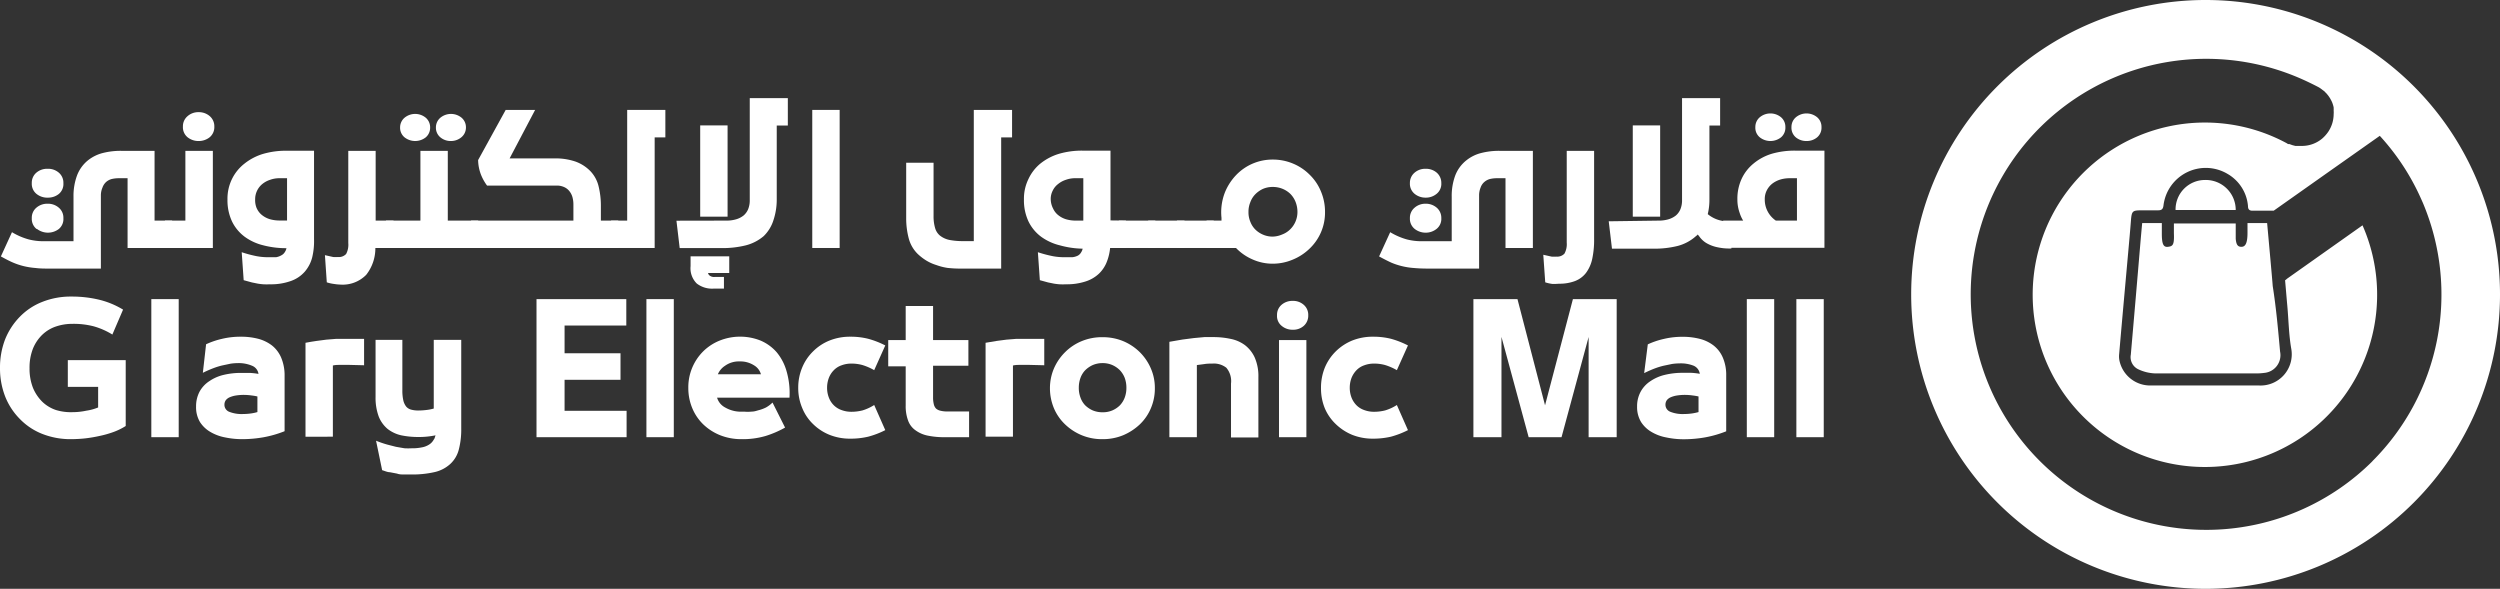 <svg id="Layer_1" data-name="Layer 1" xmlns="http://www.w3.org/2000/svg" viewBox="0 0 254.75 60"><rect x="0" y="0" width="254.75" height="60" fill="#333333" stroke="none"/><defs><style>.cls-1{fill:#fff;}</style></defs><title>الشعارات الاساسية</title><path class="cls-1" d="M12.12,18.16a3.26,3.26,0,0,0-.73.08,1.43,1.43,0,0,0-.56.29,1.38,1.38,0,0,0-.39.59,2,2,0,0,0-.16.79v7.46H5.19c-.6,0-1.11,0-1.55-.06a7.59,7.59,0,0,1-1.22-.19,6.93,6.93,0,0,1-1.06-.35C1,26.62.6,26.41.09,26.13l1.13-2.47a6.71,6.71,0,0,0,1.72.74,6,6,0,0,0,1.49.18H7.49V20.06a6,6,0,0,1,.36-2.18A3.62,3.62,0,0,1,9,16.31a4,4,0,0,1,1.48-.72,7.38,7.38,0,0,1,1.87-.22h3.4v7.11h1.79v2.79H13V18.16Zm-8.4,1.6a1.32,1.32,0,0,1-.48-1.1A1.34,1.34,0,0,1,3.7,17.6a1.67,1.67,0,0,1,1.14-.4A1.66,1.66,0,0,1,6,17.6a1.34,1.34,0,0,1,.46,1.06A1.32,1.32,0,0,1,6,19.76a1.74,1.74,0,0,1-1.11.38A1.75,1.75,0,0,1,3.72,19.76Zm0,3.57a1.32,1.32,0,0,1-.48-1.1,1.33,1.33,0,0,1,.46-1.06,1.68,1.68,0,0,1,1.14-.41A1.67,1.67,0,0,1,6,21.17a1.33,1.33,0,0,1,.46,1.06A1.32,1.32,0,0,1,6,23.33a1.83,1.83,0,0,1-2.23,0Z"/><path class="cls-1" d="M18.89,22.48V15.37h2.8v9.9H16.81V22.48ZM19.13,14a1.31,1.31,0,0,1-.49-1.1,1.34,1.34,0,0,1,.47-1.06,1.64,1.64,0,0,1,1.13-.41,1.68,1.68,0,0,1,1.14.41,1.36,1.36,0,0,1,.46,1.06,1.34,1.34,0,0,1-.49,1.1,1.79,1.79,0,0,1-1.11.37A1.77,1.77,0,0,1,19.13,14Z"/><path class="cls-1" d="M31.81,26.24a3.61,3.61,0,0,1-.75,1.44,3.35,3.35,0,0,1-1.41.95,6,6,0,0,1-2.16.34,6.46,6.46,0,0,1-.65,0,5.41,5.41,0,0,1-.58-.07l-.59-.12-.84-.23-.2-2.85a12.23,12.23,0,0,0,1.55.41,6.27,6.27,0,0,0,1.14.1c.31,0,.59,0,.81,0A1.61,1.61,0,0,0,28.7,26a.86.86,0,0,0,.34-.34,1,1,0,0,0,.15-.37h0A9.13,9.13,0,0,1,26.84,25a5.34,5.34,0,0,1-1.9-.87,4.26,4.26,0,0,1-1.29-1.55,5.06,5.06,0,0,1-.47-2.26,4.54,4.54,0,0,1,.46-2.08,4.49,4.49,0,0,1,1.25-1.55,5.65,5.65,0,0,1,1.89-1,8.27,8.27,0,0,1,2.39-.33H32v9A7.06,7.06,0,0,1,31.81,26.24Zm-5.64-5a1.83,1.83,0,0,0,.52.67,2.38,2.38,0,0,0,.79.42,3.55,3.55,0,0,0,1,.14h.77V18.16h-.77a2.79,2.79,0,0,0-.95.16,2.44,2.44,0,0,0-.81.44A2,2,0,0,0,26,20.31,2.13,2.13,0,0,0,26.17,21.25Z"/><path class="cls-1" d="M34,28.93a3.89,3.89,0,0,1-.7-.16L33.11,26l.84.19a4.19,4.19,0,0,0,.5,0,1,1,0,0,0,.82-.31,2,2,0,0,0,.22-1.12V15.37h2.79v7.11H40.1v2.79H38.25A4.37,4.37,0,0,1,37.32,28,3.35,3.35,0,0,1,34.7,29,5.32,5.32,0,0,1,34,28.93Z"/><path class="cls-1" d="M42.84,22.48V15.37h2.79v7.11h3.1v2.79h-9.4V22.48ZM41.23,14A1.26,1.26,0,0,1,40.77,13a1.29,1.29,0,0,1,.45-1,1.7,1.7,0,0,1,2.17,0,1.28,1.28,0,0,1,.44,1A1.28,1.28,0,0,1,43.38,14a1.75,1.75,0,0,1-2.15,0Zm3.65,0A1.26,1.26,0,0,1,44.42,13a1.29,1.29,0,0,1,.45-1,1.7,1.7,0,0,1,2.17,0,1.28,1.28,0,0,1,.44,1A1.28,1.28,0,0,1,47,14a1.65,1.65,0,0,1-1.08.37A1.62,1.62,0,0,1,44.88,14Z"/><path class="cls-1" d="M58.43,22.48V20.9a2.88,2.88,0,0,0-.1-.82,1.73,1.73,0,0,0-.3-.59,1.41,1.41,0,0,0-.53-.42,1.77,1.77,0,0,0-.73-.16H49.63A4.91,4.91,0,0,1,49,17.77a4.36,4.36,0,0,1-.28-1.46l2.81-5.11h3l-2.6,4.94h4.59a6.32,6.32,0,0,1,2.08.31,4,4,0,0,1,1.57,1A3.36,3.36,0,0,1,61,19a8.3,8.3,0,0,1,.23,2v1.48H63v2.79H48V22.48Z"/><path class="cls-1" d="M63.91,22.48V11.2H67.8V14H66.71V25.27H62.27V22.48Z"/><path class="cls-1" d="M74,22.48a3.44,3.44,0,0,0,1-.13,2.23,2.23,0,0,0,.77-.39,1.71,1.71,0,0,0,.46-.63,2.37,2.37,0,0,0,.17-.95V10h3.88v2.79H79.15v7.55a6.61,6.61,0,0,1-.33,2.08,3.88,3.88,0,0,1-1,1.64A4.55,4.55,0,0,1,76,25a9.79,9.79,0,0,1-2.48.28H69.26l-.33-2.79Zm-3,6.41a2.19,2.19,0,0,1-.63-1.77v-1h3.94v1.7H72.15a.43.43,0,0,0,.15.25.73.73,0,0,0,.54.15h.93v1.19H72.71A2.54,2.54,0,0,1,71,28.89Zm3.14-16.11v9.3H71.35v-9.3Z"/><path class="cls-1" d="M85.56,11.2V25.27H82.77V11.2Z"/><path class="cls-1" d="M96.56,27.3A5.9,5.9,0,0,1,95.39,27a4.43,4.43,0,0,1-1-.45,5.32,5.32,0,0,1-.86-.66,3.42,3.42,0,0,1-.93-1.6,8,8,0,0,1-.26-2V16.58h2.79V22a4.2,4.2,0,0,0,.15,1.21,1.55,1.55,0,0,0,.47.77,2.29,2.29,0,0,0,1,.47,7.06,7.06,0,0,0,1.35.12h1.13V11.2h3.9V14h-1.11V27.37H98A12.08,12.08,0,0,1,96.56,27.3Z"/><path class="cls-1" d="M114.73,22.48v2.79h-1.61a5.2,5.2,0,0,1-.32,1.37,3.34,3.34,0,0,1-.81,1.24,3.55,3.55,0,0,1-1.37.8,6.15,6.15,0,0,1-2,.29,6.46,6.46,0,0,1-.65,0,5.73,5.73,0,0,1-.58-.07l-.59-.12-.84-.23-.2-2.85a12.69,12.69,0,0,0,1.55.41,6.27,6.27,0,0,0,1.14.1c.31,0,.59,0,.82,0a1.62,1.62,0,0,0,.56-.16.86.86,0,0,0,.34-.34,1,1,0,0,0,.15-.37h0A9.18,9.18,0,0,1,108,25a5.42,5.42,0,0,1-1.9-.87,4.26,4.26,0,0,1-1.29-1.55,5.06,5.06,0,0,1-.47-2.26,4.54,4.54,0,0,1,.46-2.08A4.49,4.49,0,0,1,106,16.68a5.65,5.65,0,0,1,1.89-1,8.27,8.27,0,0,1,2.39-.33h2.88l0,7.11Zm-7.42-1.23a1.83,1.83,0,0,0,.52.67,2.38,2.38,0,0,0,.79.42,3.55,3.55,0,0,0,1,.14h.77V18.16h-.77a2.79,2.79,0,0,0-1,.16,2.44,2.44,0,0,0-.81.44,1.86,1.86,0,0,0-.54.67,1.84,1.84,0,0,0-.2.88A2.13,2.13,0,0,0,107.31,21.25Z"/><path class="cls-1" d="M117.73,22.48v2.79H114V22.48Z"/><path class="cls-1" d="M120.7,22.48v2.79H117V22.48Z"/><path class="cls-1" d="M123.68,22.48v2.79h-3.75V22.48Z"/><path class="cls-1" d="M124.47,22.48l0-.28a5.55,5.55,0,0,1,.38-2.67,5.65,5.65,0,0,1,1.12-1.7,5.13,5.13,0,0,1,3.72-1.57,5.27,5.27,0,0,1,2.07.41,5.19,5.19,0,0,1,1.7,1.14,5,5,0,0,1,1.14,1.69,5.31,5.31,0,0,1,.42,2.12,5.06,5.06,0,0,1-1.6,3.74,5.35,5.35,0,0,1-1.7,1.1,5.19,5.19,0,0,1-2,.41,5,5,0,0,1-2.12-.45,5.19,5.19,0,0,1-1.65-1.15h-3V22.48Zm6.19,1.41a2.3,2.3,0,0,0,.81-.52,2.41,2.41,0,0,0,.54-.79,2.47,2.47,0,0,0,.2-1,2.79,2.79,0,0,0-.19-1,2.45,2.45,0,0,0-.52-.81,2.53,2.53,0,0,0-.81-.53,2.61,2.61,0,0,0-1-.19,2.47,2.47,0,0,0-1,.2,2.67,2.67,0,0,0-.77.54,2.24,2.24,0,0,0-.51.81,2.53,2.53,0,0,0-.19,1,2.48,2.48,0,0,0,.19,1,2.24,2.24,0,0,0,.51.79,2.48,2.48,0,0,0,.78.52,2.45,2.45,0,0,0,1,.2A2.6,2.6,0,0,0,130.66,23.89Z"/><path class="cls-1" d="M144.08,27.31a7.26,7.26,0,0,1-1.22-.19,7.06,7.06,0,0,1-1.07-.35c-.33-.15-.75-.36-1.26-.64l1.13-2.47a6.81,6.81,0,0,0,1.71.74,6,6,0,0,0,1.5.18h3.06V20.06a6,6,0,0,1,.36-2.18,3.62,3.62,0,0,1,1.17-1.57,3.93,3.93,0,0,1,1.48-.72,7.3,7.3,0,0,1,1.86-.22h3.4v9.9h-2.79V18.16h-.86a3.11,3.11,0,0,0-.72.08,1.43,1.43,0,0,0-.56.29,1.31,1.31,0,0,0-.4.59,2.13,2.13,0,0,0-.15.79v7.46h-5.09C145,27.37,144.52,27.35,144.08,27.31Zm.08-7.55a1.32,1.32,0,0,1-.49-1.1,1.35,1.35,0,0,1,.47-1.06,1.65,1.65,0,0,1,1.13-.4,1.67,1.67,0,0,1,1.14.4,1.38,1.38,0,0,1,.46,1.06,1.3,1.3,0,0,1-.49,1.1,1.7,1.7,0,0,1-1.11.38A1.74,1.74,0,0,1,144.16,19.76Zm0,3.57a1.32,1.32,0,0,1-.49-1.1,1.34,1.34,0,0,1,.47-1.06,1.65,1.65,0,0,1,1.13-.41,1.68,1.68,0,0,1,1.14.41,1.36,1.36,0,0,1,.46,1.06,1.3,1.3,0,0,1-.49,1.1,1.76,1.76,0,0,1-1.11.38A1.8,1.8,0,0,1,144.16,23.33Z"/><path class="cls-1" d="M158.17,28.93a4.19,4.19,0,0,1-.71-.16l-.2-2.81.85.19a4.19,4.19,0,0,0,.5,0,1,1,0,0,0,.81-.31,2,2,0,0,0,.23-1.12V15.37h2.79v9a9.18,9.18,0,0,1-.19,2,3.68,3.68,0,0,1-.63,1.43,2.57,2.57,0,0,1-1.13.84,4.45,4.45,0,0,1-1.63.27A5.22,5.22,0,0,1,158.17,28.93Z"/><path class="cls-1" d="M169,22.48a3.44,3.44,0,0,0,1-.13,2.23,2.23,0,0,0,.77-.39,1.71,1.71,0,0,0,.46-.63,2.37,2.37,0,0,0,.17-.95V10h3.88v2.79h-1.09v7.55a6.2,6.2,0,0,1-.17,1.48,3.18,3.18,0,0,0,2.41.71v2.79a5.79,5.79,0,0,1-1.58-.16,3.7,3.7,0,0,1-1-.41,2.43,2.43,0,0,1-.62-.56,2.83,2.83,0,0,0-.24-.3s0,.05-.17.17a4.49,4.49,0,0,1-1.86,1,9.79,9.79,0,0,1-2.48.28h-4.22l-.33-2.79Zm.17-9.7v9.3h-2.79v-9.3Z"/><path class="cls-1" d="M177.63,22.48a3.38,3.38,0,0,1-.36-.79,4,4,0,0,1-.23-1.38,4.81,4.81,0,0,1,.43-2.08,4.39,4.39,0,0,1,1.21-1.56,5.33,5.33,0,0,1,1.86-1,8.34,8.34,0,0,1,2.37-.32h3v9.9H175.59V22.48Zm1.7-8.48a1.26,1.26,0,0,1-.46-1.05,1.29,1.29,0,0,1,.45-1,1.7,1.7,0,0,1,2.17,0,1.28,1.28,0,0,1,.44,1,1.28,1.28,0,0,1-.45,1.05,1.75,1.75,0,0,1-2.15,0Zm.82,7.59a2.58,2.58,0,0,0,.81.89h2.15V18.16h-.77a3.34,3.34,0,0,0-.94.14,2.63,2.63,0,0,0-.8.41,2.07,2.07,0,0,0-.56.68,1.92,1.92,0,0,0-.21.92A2.56,2.56,0,0,0,180.15,21.59ZM183,14a1.28,1.28,0,0,1-.45-1.05,1.29,1.29,0,0,1,.45-1,1.7,1.7,0,0,1,2.17,0,1.28,1.28,0,0,1,.44,1,1.28,1.28,0,0,1-.45,1.05,1.65,1.65,0,0,1-1.08.37A1.67,1.67,0,0,1,183,14Z"/><path class="cls-1" d="M4.27,44.2A6.49,6.49,0,0,1,2,42.67,6.76,6.76,0,0,1,.51,40.36,7.91,7.91,0,0,1,0,37.49a8,8,0,0,1,.51-2.88A7,7,0,0,1,2,32.3a6.49,6.49,0,0,1,2.29-1.53,7.84,7.84,0,0,1,3-.55,11.85,11.85,0,0,1,2.85.33,8.58,8.58,0,0,1,2.4,1l-1.09,2.54a7.47,7.47,0,0,0-1.91-.84A8.11,8.11,0,0,0,7.38,33a5.19,5.19,0,0,0-1.68.27,3.73,3.73,0,0,0-1.39.84,4.12,4.12,0,0,0-.95,1.41,5.28,5.28,0,0,0-.35,2,5.35,5.35,0,0,0,.35,2,4.37,4.37,0,0,0,.95,1.42,3.73,3.73,0,0,0,1.39.84A5.19,5.19,0,0,0,7.38,42a6.76,6.76,0,0,0,1.41-.15A5.06,5.06,0,0,0,10,41.52v-2.1H6.91V36.7h5.9v6.71a6.49,6.49,0,0,1-1.27.62,10,10,0,0,1-1.38.39,14.09,14.09,0,0,1-1.47.25,14,14,0,0,1-1.41.08A7.84,7.84,0,0,1,4.27,44.2Z"/><path class="cls-1" d="M15.42,30.48h2.79V44.55H15.42Z"/><path class="cls-1" d="M22.93,44.57a4.62,4.62,0,0,1-1.5-.56,3.13,3.13,0,0,1-1.05-1,2.93,2.93,0,0,1-.4-1.59,3.19,3.19,0,0,1,.35-1.5,3,3,0,0,1,1-1.08,4.32,4.32,0,0,1,1.46-.64A7.54,7.54,0,0,1,24.6,38l.86,0a7.37,7.37,0,0,1,.88.1,1.05,1.05,0,0,0-.63-.82A3.5,3.5,0,0,0,24.27,37a5.54,5.54,0,0,0-.78.06l-.85.18a7,7,0,0,0-.85.26,11.39,11.39,0,0,0-1.12.49L21,35.08a8.2,8.2,0,0,1,1.61-.55,8.06,8.06,0,0,1,1.94-.22,7,7,0,0,1,1.75.21,4,4,0,0,1,1.41.68,3.19,3.19,0,0,1,.94,1.24A4.61,4.61,0,0,1,29,38.28v5.66a11.27,11.27,0,0,1-2.16.62,12.6,12.6,0,0,1-2.18.19A8.47,8.47,0,0,1,22.93,44.57Zm2.72-4.27a5.67,5.67,0,0,0-.79-.06,5,5,0,0,0-.81.06,2.56,2.56,0,0,0-.64.18,1,1,0,0,0-.4.3.78.78,0,0,0-.14.46.76.76,0,0,0,.51.73,3.41,3.41,0,0,0,1.34.22,6.33,6.33,0,0,0,.86-.06,4.54,4.54,0,0,0,.65-.14V40.4A4.85,4.85,0,0,0,25.65,40.3Z"/><path class="cls-1" d="M35.5,37.18h-.39l-.53,0c-.18,0-.44,0-.77.09s-.29,0,.11-.14v7.37H31.13V34.93c.41-.08.79-.14,1.13-.19l1-.13,1-.08c.32,0,.6,0,.84,0h2v2.69Z"/><path class="cls-1" d="M39.49,45.31l.86.22.87.15a7.24,7.24,0,0,0,.75,0,4.58,4.58,0,0,0,1-.09,2,2,0,0,0,.71-.26,1.31,1.31,0,0,0,.45-.42l.15-.24.1-.31a8.31,8.31,0,0,1-1.77.17,8.5,8.5,0,0,1-1.72-.17,3.5,3.5,0,0,1-1.39-.65,3.17,3.17,0,0,1-.91-1.27,5.5,5.5,0,0,1-.32-2V34.63H41v5.18a4.57,4.57,0,0,0,.1,1,1.63,1.63,0,0,0,.29.62,1,1,0,0,0,.5.31,2.73,2.73,0,0,0,.76.09,7.11,7.11,0,0,0,.78-.05,4.38,4.38,0,0,0,.77-.15v-7H47v9a8.15,8.15,0,0,1-.25,2.19,3,3,0,0,1-.88,1.47,3.53,3.53,0,0,1-1.6.82,10.19,10.19,0,0,1-2.41.24l-.67,0c-.24,0-.49,0-.73-.09l-.73-.14c-.24,0-.5-.12-.79-.21l-.62-3A10.67,10.67,0,0,0,39.49,45.31Z"/><path class="cls-1" d="M63.82,30.48v2.69H57.53V36h5.7V38.7h-5.7v3.16h6.32v2.69H54.67V30.48Z"/><path class="cls-1" d="M65.87,30.48h2.79V44.55H65.87Z"/><path class="cls-1" d="M76.63,41.94c.26,0,.51-.1.75-.16a3.94,3.94,0,0,0,.66-.25,3.05,3.05,0,0,0,.68-.51L80,43.57a10.15,10.15,0,0,1-2,.86,8.25,8.25,0,0,1-2.44.32,5.83,5.83,0,0,1-2.15-.39,5.33,5.33,0,0,1-1.73-1.1,4.9,4.9,0,0,1-1.13-1.65,5.27,5.27,0,0,1-.41-2.07,5.16,5.16,0,0,1,1.54-3.76,5.06,5.06,0,0,1,1.67-1.08,5.62,5.62,0,0,1,4.14,0,4.54,4.54,0,0,1,1.65,1.19,5.22,5.22,0,0,1,1,1.9,8,8,0,0,1,.31,2.73H73.07a1.65,1.65,0,0,0,.82,1,3.21,3.21,0,0,0,1.74.43h.25A4.11,4.11,0,0,0,76.63,41.94Zm-2.76-4.66a1.9,1.9,0,0,0-.72.86h4.39a1.54,1.54,0,0,0-.7-.91,2.58,2.58,0,0,0-1.48-.4A2.4,2.4,0,0,0,73.87,37.28Z"/><path class="cls-1" d="M81.74,37.46a4.9,4.9,0,0,1,1.11-1.65,5,5,0,0,1,1.68-1.11,5.58,5.58,0,0,1,2.11-.39,7.28,7.28,0,0,1,1.82.21,8.83,8.83,0,0,1,1.75.68l-1.13,2.52a5.83,5.83,0,0,0-1.19-.52,4.16,4.16,0,0,0-1.15-.15,2.82,2.82,0,0,0-1,.18,2,2,0,0,0-.78.5,2.27,2.27,0,0,0-.5.78,2.82,2.82,0,0,0-.18,1,2.73,2.73,0,0,0,.18,1,2.18,2.18,0,0,0,.5.78,2.08,2.08,0,0,0,.78.49,2.82,2.82,0,0,0,1,.18,4.59,4.59,0,0,0,1.15-.14,4.73,4.73,0,0,0,1.19-.55l1.13,2.56a8.76,8.76,0,0,1-1.75.67,7.8,7.8,0,0,1-1.82.2,5.58,5.58,0,0,1-2.11-.39,5.1,5.1,0,0,1-1.68-1.1,4.71,4.71,0,0,1-1.11-1.65,5.2,5.2,0,0,1-.4-2.07A5.28,5.28,0,0,1,81.74,37.46Z"/><path class="cls-1" d="M92.29,34.65V31.18h2.79v3.47h3.6v2.62h-3.6v3.21a2.84,2.84,0,0,0,.08.73.92.92,0,0,0,.22.42,1,1,0,0,0,.44.22,2.86,2.86,0,0,0,.72.08h2.21v2.62H96.29a8.22,8.22,0,0,1-1.75-.16,3.16,3.16,0,0,1-1.26-.55,2.06,2.06,0,0,1-.75-1,4.2,4.2,0,0,1-.24-1.51v-4H90.51V34.65Z"/><path class="cls-1" d="M104.8,37.18h-.38l-.54,0c-.18,0-.44,0-.77.09s-.29,0,.11-.14v7.37h-2.79V34.93l1.13-.19,1-.13,1-.08c.32,0,.6,0,.85,0h2v2.69Z"/><path class="cls-1" d="M110.23,44.35a5.43,5.43,0,0,1-1.69-1.1,4.88,4.88,0,0,1-1.14-1.64,5.27,5.27,0,0,1-.41-2.07,5.1,5.1,0,0,1,.41-2,5.29,5.29,0,0,1,1.14-1.66,5.14,5.14,0,0,1,1.69-1.12,5.36,5.36,0,0,1,2.11-.4,5.43,5.43,0,0,1,2.11.4,5.36,5.36,0,0,1,1.69,1.12,5.26,5.26,0,0,1,1.13,1.66,4.94,4.94,0,0,1,.41,2,5.1,5.1,0,0,1-.41,2.07,4.86,4.86,0,0,1-1.13,1.64,5.67,5.67,0,0,1-1.69,1.1,5.43,5.43,0,0,1-2.11.4A5.36,5.36,0,0,1,110.23,44.35Zm3.12-2.53a2.49,2.49,0,0,0,.77-.52,2.35,2.35,0,0,0,.49-.79,2.78,2.78,0,0,0,.17-1,2.88,2.88,0,0,0-.17-1,2.4,2.4,0,0,0-.49-.78,2.51,2.51,0,0,0-.77-.53,2.46,2.46,0,0,0-1-.2,2.54,2.54,0,0,0-1,.2,2.64,2.64,0,0,0-.77.53,2.22,2.22,0,0,0-.48.78,2.88,2.88,0,0,0-.17,1,2.78,2.78,0,0,0,.17,1,2.18,2.18,0,0,0,.48.79,2.61,2.61,0,0,0,.77.52,2.54,2.54,0,0,0,1,.19A2.46,2.46,0,0,0,113.35,41.82Z"/><path class="cls-1" d="M120.49,34.6l1.16-.15,1.08-.1c.34,0,.64,0,.91,0a8.24,8.24,0,0,1,1.75.18,3.62,3.62,0,0,1,1.47.64,3.35,3.35,0,0,1,1,1.27,4.75,4.75,0,0,1,.37,2v6.14h-2.79V39.08a2.1,2.1,0,0,0-.48-1.61,2.06,2.06,0,0,0-1.42-.42c-.25,0-.52,0-.82.05l-.76.1v7.35h-2.8V34.83Z"/><path class="cls-1" d="M130.62,33.22a1.28,1.28,0,0,1-.49-1.1,1.34,1.34,0,0,1,.46-1.06,1.67,1.67,0,0,1,1.14-.4,1.62,1.62,0,0,1,1.12.4,1.34,1.34,0,0,1,.46,1.06,1.38,1.38,0,0,1-.45,1.08,1.61,1.61,0,0,1-1.13.4A1.7,1.7,0,0,1,130.62,33.22Zm2.5,1.43v9.9h-2.79v-9.9Z"/><path class="cls-1" d="M135,37.46a5.05,5.05,0,0,1,1.11-1.65,5.18,5.18,0,0,1,1.68-1.11,5.62,5.62,0,0,1,2.11-.39,7.42,7.42,0,0,1,1.83.21,9,9,0,0,1,1.74.68l-1.13,2.52a5.83,5.83,0,0,0-1.19-.52,4.16,4.16,0,0,0-1.15-.15,2.82,2.82,0,0,0-1,.18,2,2,0,0,0-.78.5,2.43,2.43,0,0,0-.5.78,2.82,2.82,0,0,0-.18,1,2.73,2.73,0,0,0,.18,1,2.32,2.32,0,0,0,.5.78,2.08,2.08,0,0,0,.78.49,2.82,2.82,0,0,0,1,.18,4.59,4.59,0,0,0,1.15-.14,4.73,4.73,0,0,0,1.19-.55l1.13,2.56a8.92,8.92,0,0,1-1.74.67,8,8,0,0,1-1.83.2,5.62,5.62,0,0,1-2.11-.39,5.32,5.32,0,0,1-1.68-1.1A4.85,4.85,0,0,1,135,41.61a5.37,5.37,0,0,1-.39-2.07A5.46,5.46,0,0,1,135,37.46Z"/><path class="cls-1" d="M153,34.33V44.55h-2.86V30.48h4.49l2.81,10.82,2.84-10.82h4.46V44.55h-2.86V34.34l-2.76,10.21h-3.35Z"/><path class="cls-1" d="M169.77,44.57a4.57,4.57,0,0,1-1.49-.56,3.13,3.13,0,0,1-1.05-1,2.94,2.94,0,0,1-.41-1.59,3.08,3.08,0,0,1,.36-1.5,3,3,0,0,1,1-1.08,4.41,4.41,0,0,1,1.46-.64,7.62,7.62,0,0,1,1.84-.21l.85,0a7.37,7.37,0,0,1,.88.1,1.06,1.06,0,0,0-.62-.82,3.55,3.55,0,0,0-1.45-.24,5.52,5.52,0,0,0-.77.06l-.86.18a7.63,7.63,0,0,0-.85.26c-.27.1-.65.26-1.12.49l.37-2.93a8.08,8.08,0,0,1,1.62-.55,8,8,0,0,1,1.93-.22,6.94,6.94,0,0,1,1.75.21,3.86,3.86,0,0,1,1.41.68,3.1,3.1,0,0,1,.94,1.24,4.45,4.45,0,0,1,.34,1.84v5.66a11.27,11.27,0,0,1-2.16.62,12.51,12.51,0,0,1-2.18.19A8.54,8.54,0,0,1,169.77,44.57Zm2.73-4.27a5.81,5.81,0,0,0-.8-.06,5.13,5.13,0,0,0-.81.06,2.56,2.56,0,0,0-.64.18,1,1,0,0,0-.4.3.78.78,0,0,0-.14.46.77.77,0,0,0,.52.73,3.36,3.36,0,0,0,1.33.22,6.22,6.22,0,0,0,.86-.06,5.11,5.11,0,0,0,.66-.14V40.4A5.28,5.28,0,0,0,172.5,40.3Z"/><path class="cls-1" d="M178,30.48h2.79V44.55H178Z"/><path class="cls-1" d="M183.05,30.48h2.79V44.55h-2.79Z"/><path class="cls-1" d="M227.82,21.4h-6.13a3,3,0,0,1,3-3.06A3.05,3.05,0,0,1,227.82,21.4Z"/><path class="cls-1" d="M232.34,35.83A1.81,1.81,0,0,1,230.71,38a5.69,5.69,0,0,1-.83.05c-3.43,0-6.86,0-10.28,0a4.37,4.37,0,0,1-1.73-.43,1.37,1.37,0,0,1-.74-1.48q.51-5.84,1-11.66c.05-.57.1-1.14.16-1.75h2v1.06c0,1.07.15,1.42.63,1.36s.65-.17.6-1.38c0-.33,0-.66,0-1h6.3v1c0,.21,0,.4,0,.55.05.62.21.83.58.83s.62-.3.62-1.42v-1h2l.33,3.65c.08.92.17,1.85.24,2.77C231.94,31.36,232.14,33.6,232.34,35.83Z"/><path class="cls-1" d="M224.75,0a30,30,0,1,0,30,30A30,30,0,0,0,224.75,0Zm17,47a24,24,0,1,1-7.63-39.13c.66.28,1.32.59,2,.94l.19.1.18.12.25.19a.93.93,0,0,1,.23.21,1.51,1.51,0,0,1,.21.23,2,2,0,0,1,.17.23l0,0a1.65,1.65,0,0,1,.15.25,2.38,2.38,0,0,1,.24.57v0a2.1,2.1,0,0,1,.06.24.64.64,0,0,1,0,.07s0,0,0,0a2.51,2.51,0,0,1,0,.27,1.77,1.77,0,0,1,0,.33,3.26,3.26,0,0,1-.56,1.82,3.65,3.65,0,0,1-.62.69,3.21,3.21,0,0,1-2.06.74l-.33,0-.33,0-.31-.08-.3-.11-.13,0a1.19,1.19,0,0,1-.15-.09l-.15-.08a17.55,17.55,0,1,0,7.88,8.45l-7.69,5.44-.1.09-.1.07c.08.89.15,1.76.23,2.64.13,1.45.15,2.92.4,4.34a3.18,3.18,0,0,1-3.31,3.74h-5.53c-1.81,0-3.62,0-5.43,0A3.2,3.2,0,0,1,216,36.87a2.21,2.21,0,0,1-.06-.77c.3-3.49.62-7,.93-10.46.09-1,.19-2.08.27-3.13s.17-1.07,1.12-1.08c.55,0,1.1,0,1.65,0,.38,0,.5-.13.55-.5a4.34,4.34,0,0,1,6.51-3.22A4.18,4.18,0,0,1,229.07,21c0,.35.15.48.5.47.65,0,1.29,0,1.94,0h.18l5.45-3.85,5.36-3.78a23.83,23.83,0,0,1,3.69,5.33c.25.49.48,1,.7,1.5A24,24,0,0,1,241.74,47Z"/></svg>